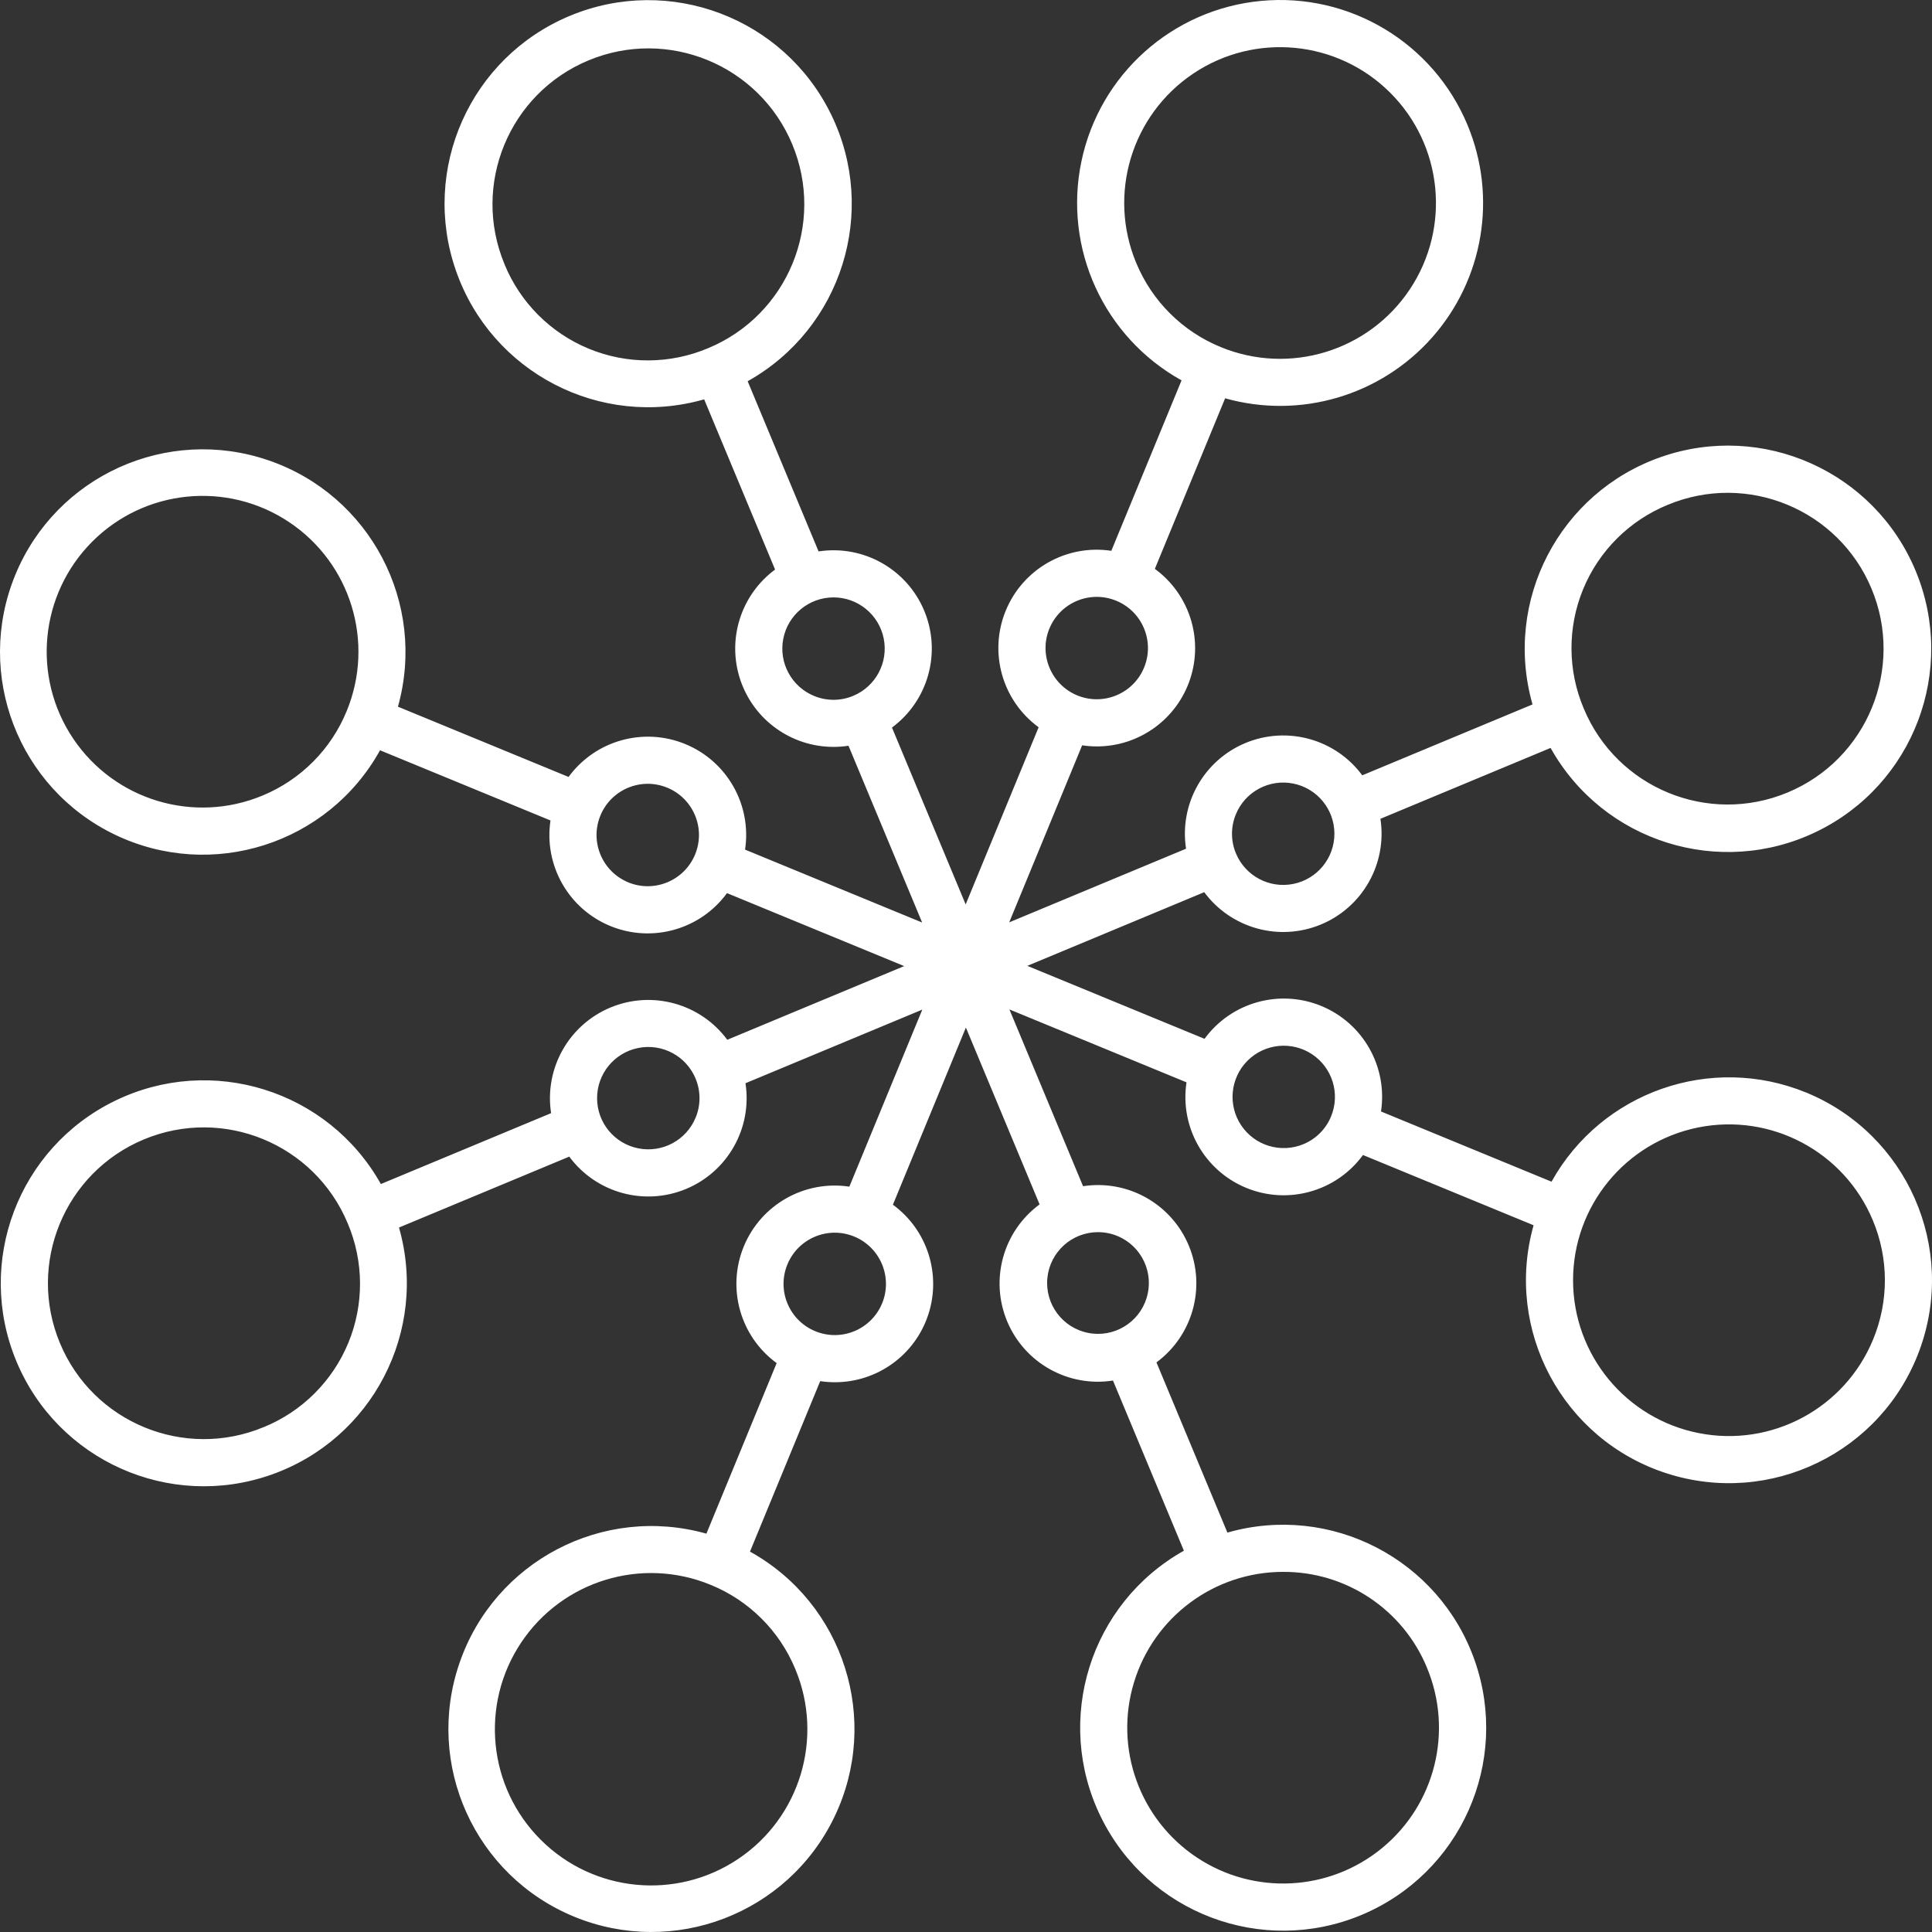 <svg width="180" height="180" viewBox="0 0 180 180" fill="none" xmlns="http://www.w3.org/2000/svg">
<rect x="0" y="0" width="180" height="180" fill="#333333" stroke="none"/>
<path d="M168.282 101.792C159.411 98.153 149.218 101.719 144.551 110.095L128.665 103.554C129.296 99.387 126.997 95.328 123.099 93.723C119.201 92.118 114.711 93.382 112.222 96.784L95.714 89.986L112.195 83.122C114.701 86.506 119.192 87.747 123.079 86.128C126.967 84.508 129.25 80.447 128.611 76.286L144.465 69.683C149.358 78.436 160.23 81.856 169.254 77.48C178.278 73.104 182.324 62.452 178.479 53.192C174.635 43.931 164.233 39.274 154.761 42.574C145.29 45.873 140.036 55.985 142.781 65.629L126.92 72.234C124.414 68.847 119.921 67.607 116.032 69.226C112.142 70.845 109.859 74.909 110.501 79.072L94.025 85.933L100.821 69.439C101.271 69.507 101.724 69.542 102.179 69.542C106.143 69.547 109.659 67.002 110.892 63.235C112.125 59.469 110.794 55.34 107.595 53L114.142 37.109C121.121 39.074 128.609 36.876 133.418 31.452C138.227 26.027 139.51 18.332 136.723 11.641C133.537 3.991 125.741 -0.694 117.488 0.084C109.236 0.863 102.452 6.922 100.754 15.032C99.054 23.144 102.837 31.414 110.082 35.437L103.54 51.318C99.372 50.689 95.312 52.986 93.707 56.883C92.1 60.78 93.365 65.27 96.767 67.758L89.969 84.261L83.103 67.785C86.488 65.28 87.729 60.79 86.109 56.903C84.49 53.016 80.427 50.735 76.265 51.374L69.658 35.518C78.423 30.609 81.838 19.717 77.444 10.683C73.048 1.652 62.37 -2.388 53.096 1.474C43.82 5.337 39.168 15.759 42.487 25.24C45.806 34.722 55.945 39.97 65.605 37.206L72.212 53.064C69.03 55.417 67.719 59.544 68.96 63.301C70.201 67.057 73.715 69.592 77.671 69.586C78.133 69.586 78.595 69.55 79.052 69.48L85.915 85.951L69.416 79.157C70.045 74.989 67.748 70.931 63.85 69.325C59.952 67.72 55.46 68.983 52.972 72.386L37.075 65.84C39.774 56.211 34.495 46.148 25.035 42.894C15.576 39.638 5.22 44.323 1.42 53.573C-2.381 62.824 1.693 73.433 10.709 77.765C19.726 82.096 30.557 78.648 35.407 69.902L51.288 76.441C50.659 80.609 52.956 84.667 56.854 86.272C60.752 87.877 65.244 86.614 67.732 83.211L84.24 90.009L67.759 96.873C65.254 93.489 60.762 92.249 56.874 93.868C52.987 95.487 50.705 99.548 51.344 103.71L35.485 110.314C30.585 101.578 19.721 98.176 10.713 102.559C1.705 106.941 -2.324 117.586 1.529 126.832C5.381 136.077 15.776 140.716 25.233 137.409C34.689 134.102 39.925 123.997 37.173 114.366L53.038 107.76C55.542 111.147 60.035 112.39 63.924 110.769C67.814 109.15 70.095 105.086 69.455 100.923L85.929 94.062L79.132 110.558C74.964 109.929 70.904 112.226 69.299 116.123C67.694 120.02 68.957 124.51 72.359 126.998L65.814 142.887C56.169 140.174 46.083 145.452 42.816 154.92C39.546 164.386 44.229 174.76 53.492 178.572C62.756 182.385 73.387 178.315 77.734 169.292C82.08 160.267 78.633 149.42 69.875 144.559L76.418 128.677C76.868 128.746 77.322 128.78 77.777 128.78C81.739 128.784 85.256 126.239 86.488 122.474C87.72 118.708 86.389 114.576 83.19 112.239L89.99 95.734L96.856 112.21C93.459 114.711 92.21 119.207 93.832 123.1C95.455 126.991 99.526 129.272 103.693 128.622L110.3 144.477C101.563 149.376 98.162 160.236 102.546 169.242C106.929 178.247 117.577 182.272 126.824 178.421C136.071 174.568 140.71 164.176 137.401 154.724C134.093 145.27 123.985 140.036 114.354 142.788L107.745 126.931C111.133 124.426 112.375 119.934 110.756 116.046C109.135 112.157 105.071 109.875 100.907 110.516L94.044 94.045L110.543 100.839C109.912 105.006 112.211 109.066 116.109 110.671C120.007 112.276 124.497 111.012 126.986 107.61L142.88 114.155C140.129 123.931 145.596 134.135 155.26 137.262C164.926 140.39 175.335 135.324 178.837 125.791C182.338 116.256 177.678 105.659 168.285 101.792H168.282ZM155.379 47.034C162.782 43.95 171.283 47.451 174.368 54.852C177.451 62.253 173.95 70.754 166.547 73.836C159.142 76.92 150.642 73.419 147.557 66.018C146.05 62.466 146.029 58.459 147.498 54.891C148.968 51.324 151.807 48.494 155.379 47.034ZM115.144 75.863C116.01 73.759 118.243 72.56 120.476 72.999C122.709 73.439 124.32 75.394 124.324 77.669C124.328 79.944 122.726 81.905 120.495 82.353C118.263 82.802 116.026 81.612 115.151 79.513C114.661 78.345 114.66 77.032 115.144 75.864V75.863ZM105.858 24.494C103.194 18.1 105.418 10.716 111.172 6.856C116.924 2.998 124.603 3.738 129.51 8.626C134.419 13.513 135.191 21.186 131.354 26.952C127.516 32.72 120.139 34.974 113.733 32.336C110.167 30.878 107.331 28.055 105.858 24.494ZM97.771 58.562C98.774 56.127 101.562 54.967 103.999 55.97C106.434 56.971 107.595 59.76 106.592 62.195C105.59 64.63 102.801 65.79 100.365 64.789C97.931 63.784 96.77 60.999 97.768 58.562H97.771ZM47.004 24.613C43.92 17.21 47.423 8.711 54.826 5.627C62.229 2.545 70.73 6.046 73.814 13.447C76.898 20.849 73.397 29.347 65.994 32.431C62.44 33.939 58.431 33.962 54.863 32.491C51.294 31.022 48.462 28.184 47.001 24.613H47.004ZM75.84 64.837C73.736 63.97 72.537 61.739 72.977 59.507C73.416 57.275 75.371 55.663 77.647 55.658C79.922 55.654 81.885 57.257 82.334 59.488C82.781 61.718 81.592 63.954 79.491 64.83C78.324 65.32 77.009 65.322 75.84 64.837ZM24.457 74.121C18.062 76.783 10.676 74.559 6.815 68.809C2.954 63.058 3.694 55.381 8.583 50.474C13.472 45.566 21.148 44.794 26.916 48.631C32.684 52.467 34.938 59.843 32.3 66.248C30.843 69.813 28.018 72.649 24.457 74.121ZM58.534 82.205C56.098 81.202 54.936 78.415 55.939 75.98C56.943 73.545 59.73 72.383 62.166 73.386C64.602 74.389 65.764 77.176 64.76 79.611C63.755 82.046 60.971 83.207 58.534 82.208V82.205ZM24.574 132.959C17.171 136.043 8.669 132.542 5.586 125.14C2.501 117.739 6.003 109.239 13.406 106.156C20.809 103.072 29.312 106.574 32.395 113.975C33.904 117.526 33.926 121.535 32.456 125.103C30.985 128.672 28.148 131.501 24.574 132.962V132.959ZM64.809 104.128C63.943 106.232 61.71 107.431 59.477 106.991C57.244 106.552 55.633 104.597 55.629 102.322C55.623 100.047 57.227 98.085 59.459 97.638C61.69 97.189 63.927 98.379 64.802 100.479C65.292 101.646 65.295 102.962 64.809 104.131V104.128ZM74.095 155.501C76.773 161.909 74.548 169.318 68.781 173.19C63.015 177.063 55.313 176.323 50.392 171.421C45.469 166.521 44.697 158.825 48.548 153.045C52.399 147.263 59.799 145.009 66.22 147.66C69.786 149.117 72.622 151.94 74.095 155.501V155.501ZM82.183 121.433C81.179 123.867 78.392 125.029 75.956 124.026C73.52 123.022 72.358 120.236 73.361 117.801C74.365 115.365 77.152 114.205 79.588 115.207C82.022 116.213 83.183 118.997 82.185 121.433H82.183ZM132.949 155.383C135.409 161.288 133.714 168.106 128.775 172.171C123.838 176.239 116.819 176.594 111.495 173.049C106.17 169.503 103.793 162.892 105.643 156.77C107.491 150.647 113.13 146.455 119.528 146.448C125.405 146.414 130.715 149.948 132.952 155.383H132.949ZM104.114 115.158C106.366 116.093 107.541 118.581 106.832 120.913C106.124 123.244 103.761 124.659 101.371 124.181C98.981 123.705 97.342 121.495 97.581 119.07C97.821 116.644 99.861 114.797 102.298 114.797C102.921 114.797 103.538 114.919 104.114 115.158V115.158ZM121.438 106.598C119.337 107.473 116.911 106.742 115.643 104.853C114.374 102.964 114.618 100.441 116.223 98.829C117.83 97.219 120.35 96.964 122.246 98.225C124.14 99.485 124.88 101.908 124.014 104.011C123.535 105.183 122.607 106.115 121.438 106.599V106.598ZM174.509 124.804C171.87 131.21 165.073 134.858 158.276 133.52C151.479 132.183 146.573 126.231 146.559 119.305C146.545 112.379 151.426 106.408 158.219 105.042C165.012 103.677 171.822 107.3 174.486 113.693C175.977 117.246 175.986 121.246 174.509 124.804V124.804Z" fill="white"/>
</svg>
